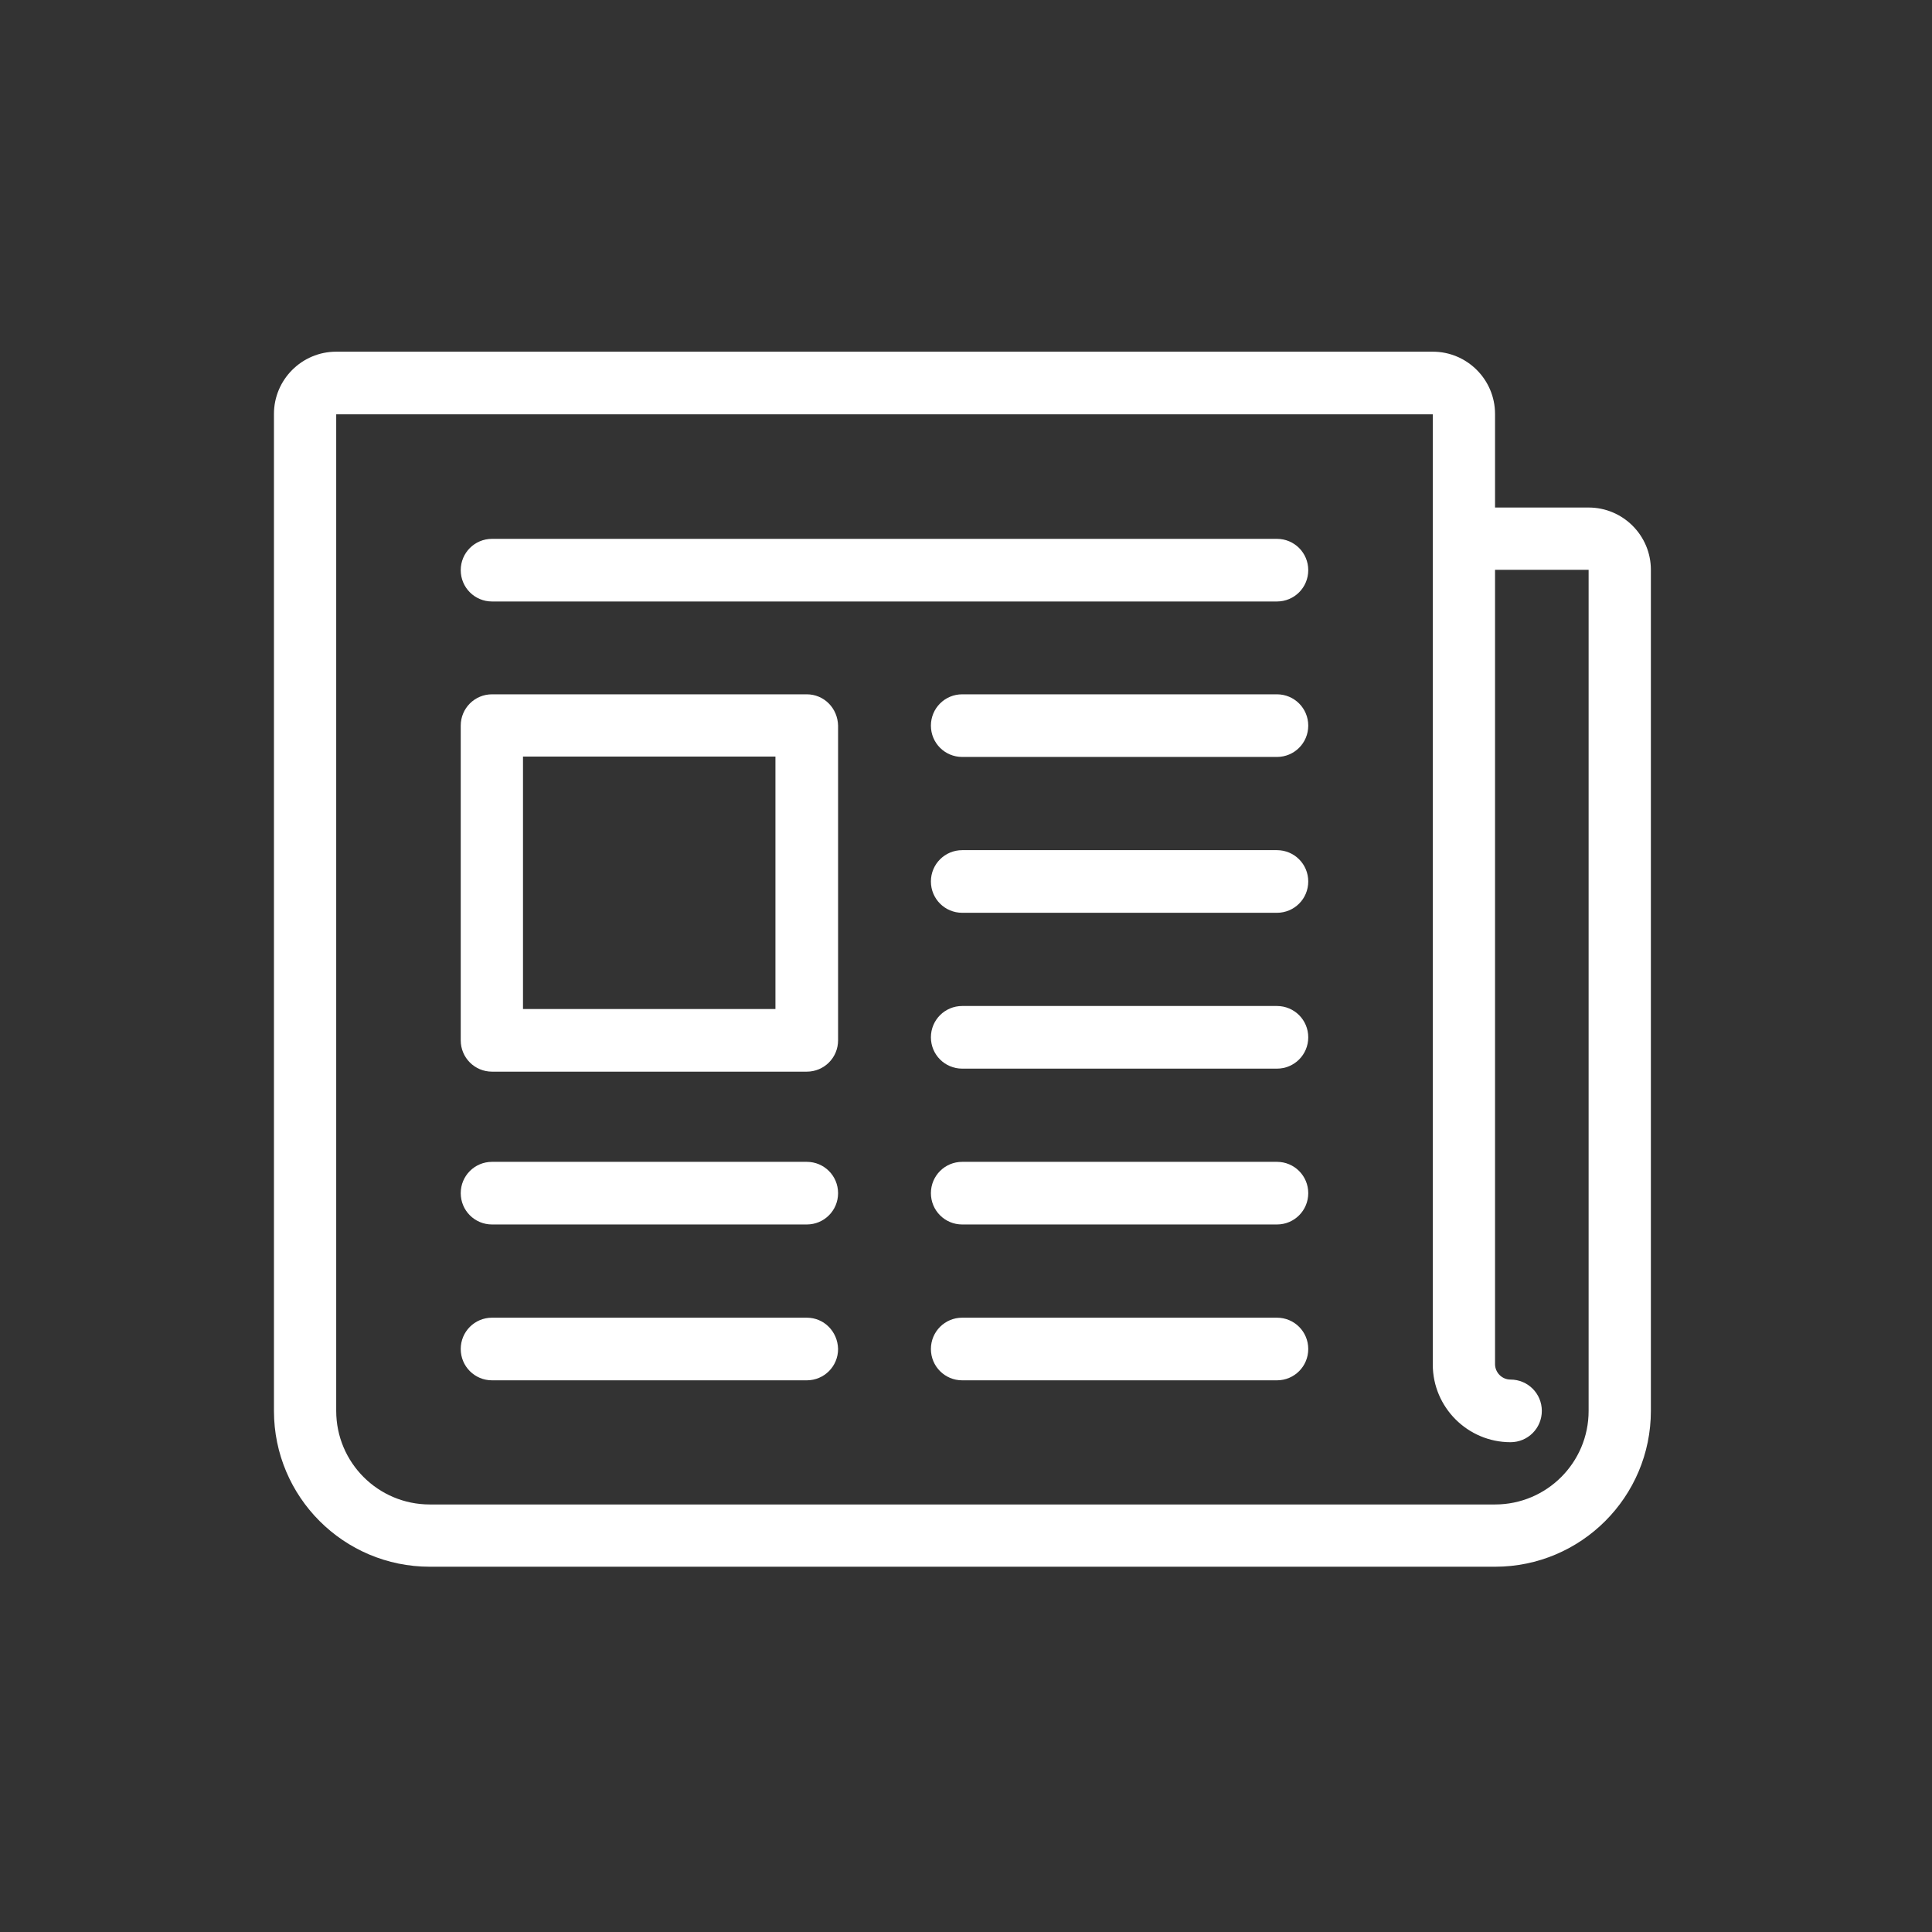 <?xml version="1.0" encoding="utf-8"?>
<!-- Generator: Adobe Illustrator 23.1.0, SVG Export Plug-In . SVG Version: 6.00 Build 0)  -->
<svg version="1.1" id="Capa_1" xmlns="http://www.w3.org/2000/svg" xmlns:xlink="http://www.w3.org/1999/xlink" x="0px" y="0px"
	 viewBox="0 0 512 512" style="enable-background:new 0 0 512 512;" xml:space="preserve">
<rect x="0" y="0" width="512" height="512" fill="#333333" stroke="none"/>
<style type="text/css">
	.st0{fill:#FDA216;}
	.st1{fill-rule:evenodd;clip-rule:evenodd;fill:#FFFFFF;}
	.st2{fill:#FFFFFF;}
</style>
<g>
	<path class="st2" d="M213.8,349.2h-83.4c-4.6,0-8.3,3.7-8.3,8.3c0,4.6,3.7,8.3,8.3,8.3h83.4c4.6,0,8.3-3.7,8.3-8.3
		C222,352.9,218.4,349.2,213.8,349.2L213.8,349.2z M213.8,349.2"/>
	<path class="st2" d="M338.4,349.2h-83.4c-4.6,0-8.3,3.7-8.3,8.3c0,4.6,3.7,8.3,8.3,8.3h83.4c4.6,0,8.3-3.7,8.3-8.3
		C346.7,352.9,343,349.2,338.4,349.2L338.4,349.2z M338.4,349.2"/>
	<path class="st2" d="M338.4,142.8h-208c-4.6,0-8.3,3.7-8.3,8.3c0,4.6,3.7,8.3,8.3,8.3h208c4.6,0,8.3-3.7,8.3-8.3
		C346.7,146.5,343,142.8,338.4,142.8L338.4,142.8z M338.4,142.8"/>
	<path class="st2" d="M338.4,184h-83.4c-4.6,0-8.3,3.7-8.3,8.3c0,4.6,3.7,8.3,8.3,8.3h83.4c4.6,0,8.3-3.7,8.3-8.3
		C346.7,187.7,343,184,338.4,184L338.4,184z M338.4,184"/>
	<path class="st2" d="M338.4,225.3h-83.4c-4.6,0-8.3,3.7-8.3,8.3s3.7,8.3,8.3,8.3h83.4c4.6,0,8.3-3.7,8.3-8.3S343,225.3,338.4,225.3
		L338.4,225.3z M338.4,225.3"/>
	<path class="st2" d="M338.4,266.6h-83.4c-4.6,0-8.3,3.7-8.3,8.3s3.7,8.3,8.3,8.3h83.4c4.6,0,8.3-3.7,8.3-8.3S343,266.6,338.4,266.6
		L338.4,266.6z M338.4,266.6"/>
	<path class="st2" d="M338.4,307.9h-83.4c-4.6,0-8.3,3.7-8.3,8.3s3.7,8.3,8.3,8.3h83.4c4.6,0,8.3-3.7,8.3-8.3S343,307.9,338.4,307.9
		L338.4,307.9z M338.4,307.9"/>
	<path class="st2" d="M213.8,307.9h-83.4c-4.6,0-8.3,3.7-8.3,8.3s3.7,8.3,8.3,8.3h83.4c4.6,0,8.3-3.7,8.3-8.3
		S218.4,307.9,213.8,307.9L213.8,307.9z M213.8,307.9"/>
	<path class="st2" d="M213.8,184h-83.4c-4.6,0-8.3,3.7-8.3,8.3v83.4c0,4.6,3.7,8.3,8.3,8.3h83.4c4.6,0,8.3-3.7,8.3-8.3v-83.4
		C222,187.7,218.4,184,213.8,184L213.8,184z M205.5,267.4h-66.9v-66.9h66.9V267.4z M205.5,267.4"/>
	<path class="st2" d="M421,134.5h-24.8v-24.8c0-9.1-7.4-16.5-16.5-16.5H89.1c-9.1,0-16.5,7.4-16.5,16.5v264.2
		c0,22.8,18.5,41.3,41.3,41.3h282.3c22.8,0,41.3-18.5,41.3-41.3V151C437.5,141.9,430.1,134.5,421,134.5L421,134.5z M421,373.9
		c0,13.7-11.1,24.8-24.8,24.8H113.9c-13.7,0-24.8-11.1-24.8-24.8V109.8h290.6v251.8c0,11.4,9.3,20.6,20.6,20.6
		c4.6,0,8.3-3.7,8.3-8.3c0-4.6-3.7-8.3-8.3-8.3c-2.3,0-4.1-1.9-4.1-4.1V151H421V373.9z M421,373.9"/>
</g>
</svg>
